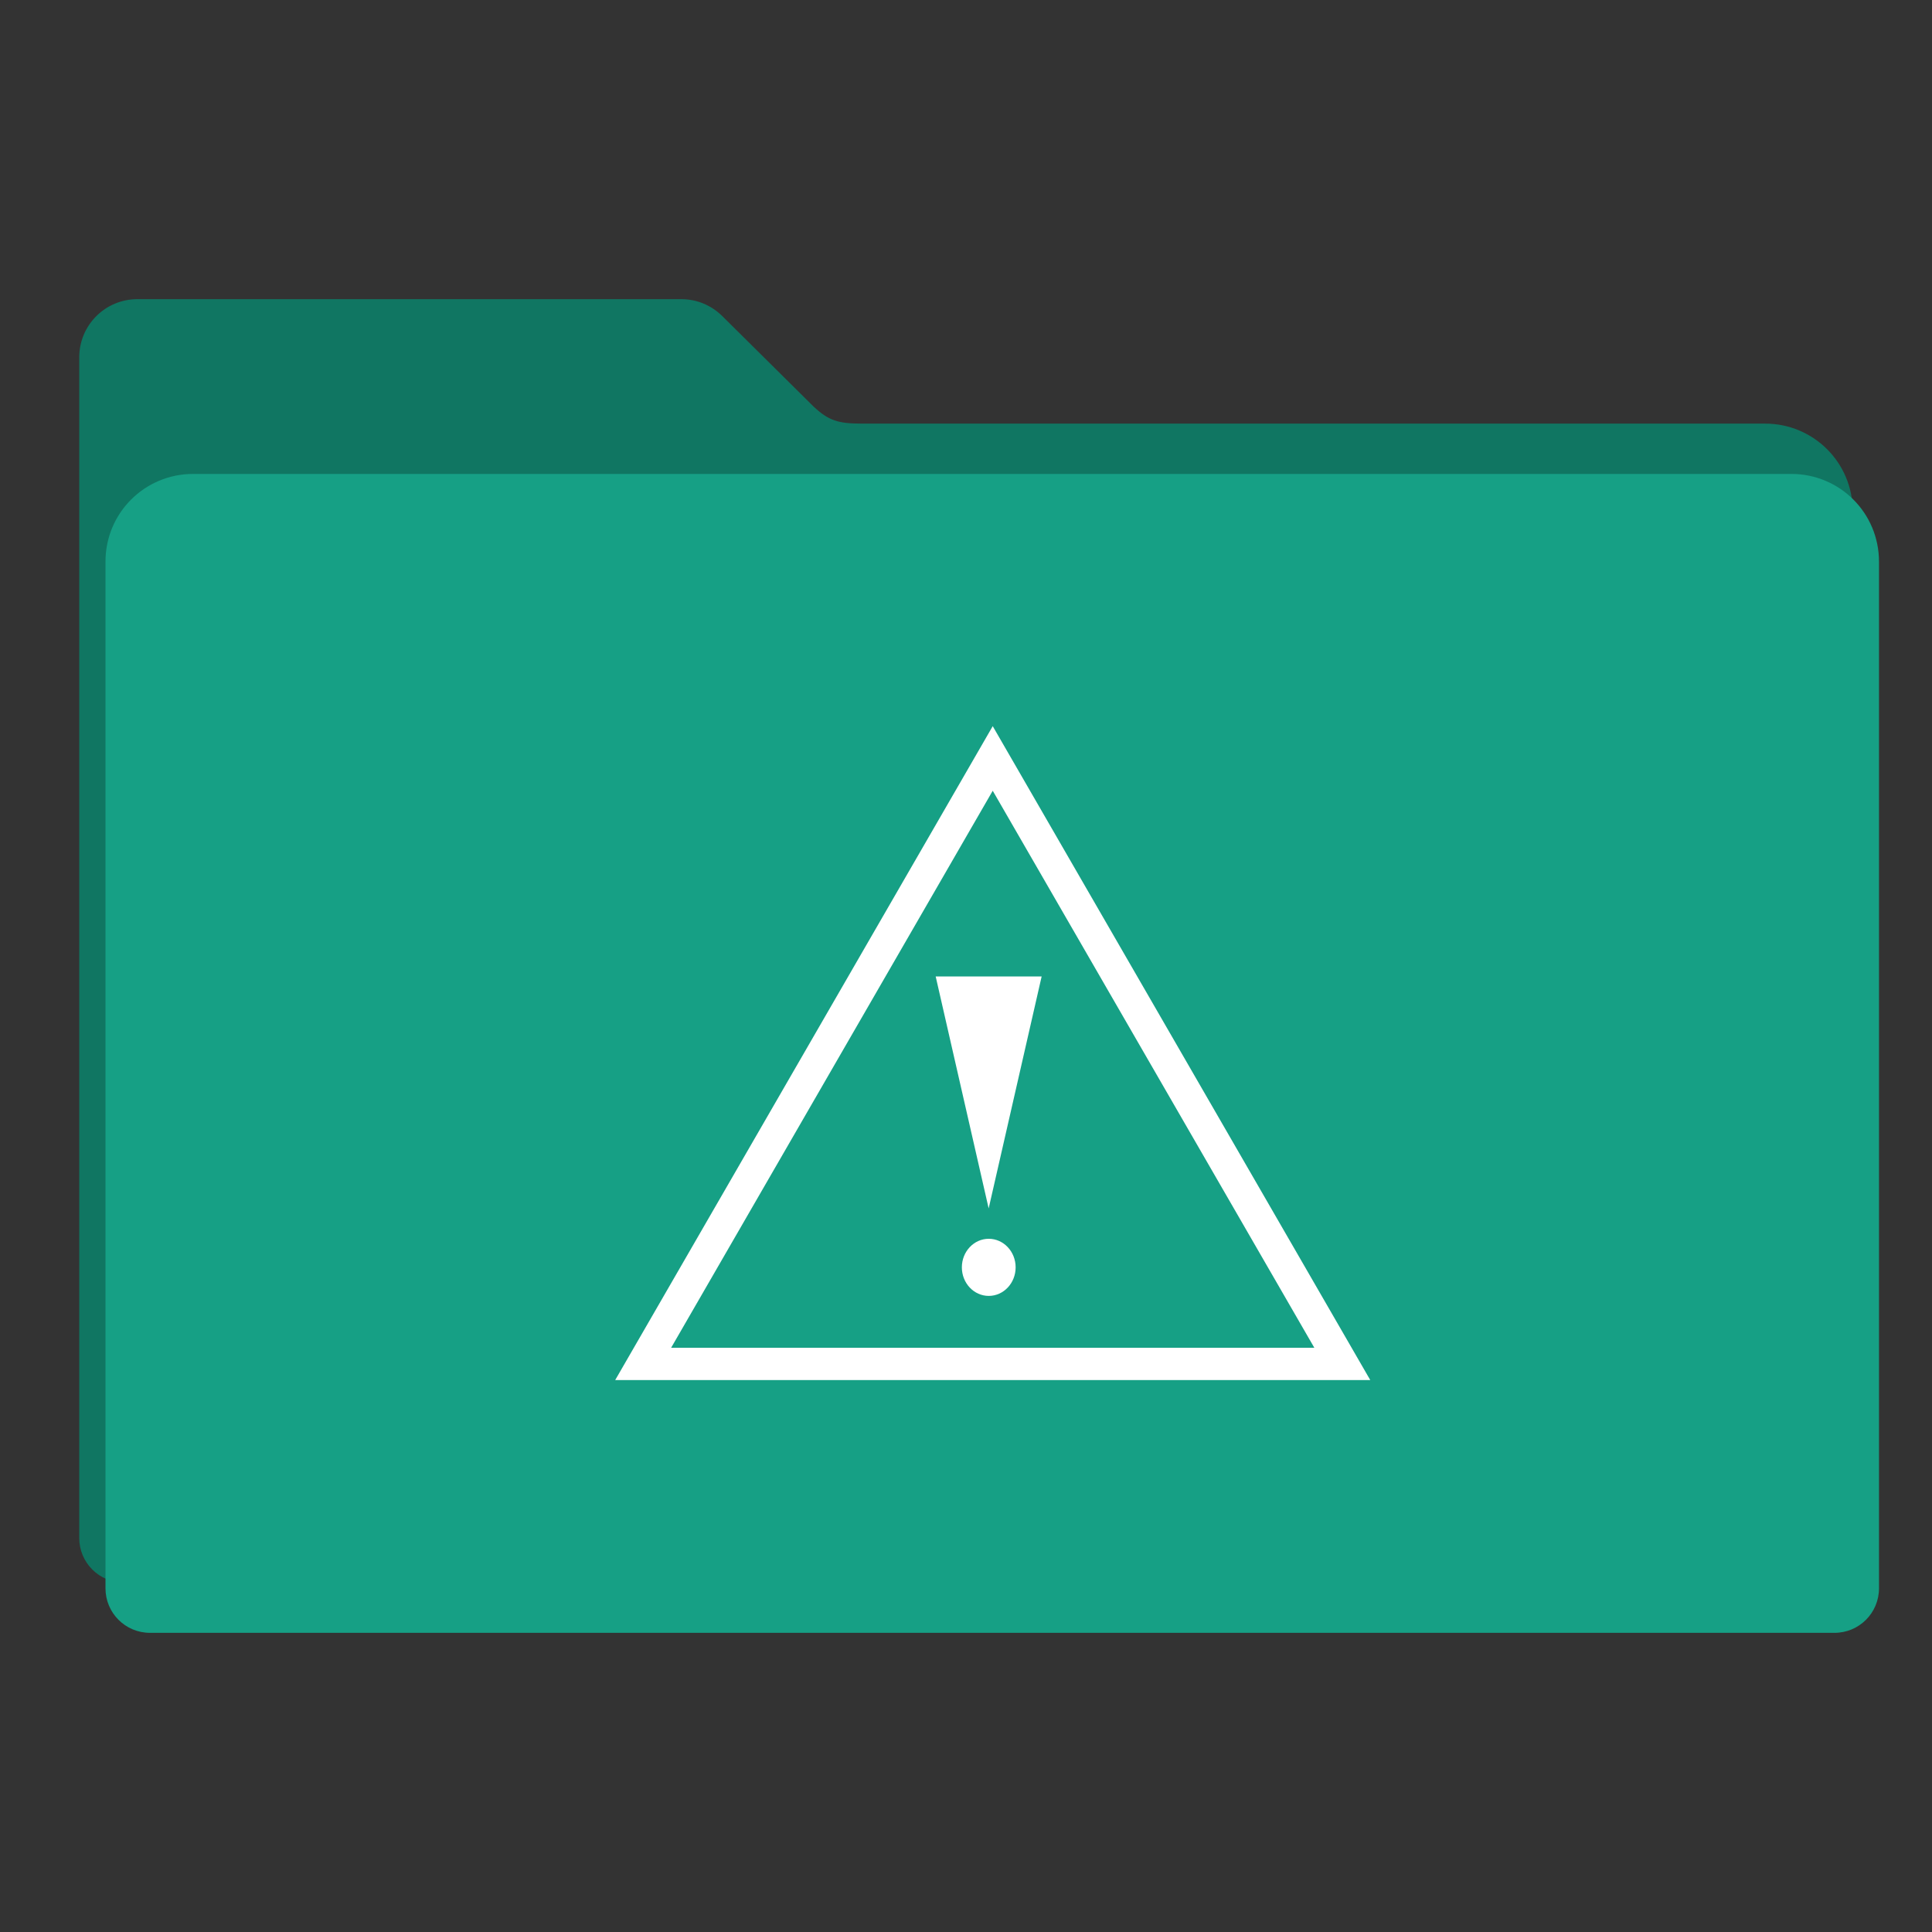 <?xml version="1.0" encoding="UTF-8" standalone="no"?>
<!-- Created with Inkscape (http://www.inkscape.org/) -->

<svg
   xmlns:dc="http://purl.org/dc/elements/1.1/"
   xmlns:cc="http://creativecommons.org/ns#"
   xmlns:rdf="http://www.w3.org/1999/02/22-rdf-syntax-ns#"
   xmlns:svg="http://www.w3.org/2000/svg"
   xmlns="http://www.w3.org/2000/svg"
   xmlns:sodipodi="http://sodipodi.sourceforge.net/DTD/sodipodi-0.dtd"
   xmlns:inkscape="http://www.inkscape.org/namespaces/inkscape"
   id="svg2"
   version="1.1"
   inkscape:version="0.91 r13725"
   width="512"
   height="512"
   sodipodi:docname="folder-images.svg"
   viewBox="0 0 512 512">
  <rect x="0" y="0" width="512" height="512" fill="#333333" stroke="none"/>
  <defs
     id="defs6" />
  <sodipodi:namedview
     pagecolor="#ffffff"
     bordercolor="#666666"
     borderopacity="1"
     objecttolerance="10"
     gridtolerance="10"
     guidetolerance="10"
     inkscape:pageopacity="0"
     inkscape:pageshadow="2"
     inkscape:window-width="1366"
     inkscape:window-height="695"
     id="namedview4"
     showgrid="false"
     showguides="true"
     inkscape:guide-bbox="true"
     inkscape:zoom="0.65059336"
     inkscape:cx="455.96743"
     inkscape:cy="176.21435"
     inkscape:window-x="-4"
     inkscape:window-y="0"
     inkscape:window-maximized="1"
     inkscape:current-layer="svg2"
     inkscape:document-units="px" />
  <path
     style="fill:#107662;fill-opacity:1;fill-rule:evenodd;stroke:#000000;stroke-width:0;stroke-linecap:butt;stroke-linejoin:miter;stroke-miterlimit:4;stroke-dasharray:none;stroke-opacity:1"
     d="m 36.434,79.28 c -8.55,0 -15.434,6.882 -15.434,15.432 l 0,40.79 0,131.272 0,132.816 0,7.985 c 0,6.543 5.267,11.81 11.81,11.81 l 446.379,0 c 6.543,0 11.811,-5.267 11.811,-11.81 l 0,-140.801 -0.002,0 0,-131.272 c 0,-12.876 -10.365,-23.241 -23.241,-23.241 l -239.273,0 c -6.356,0 -8.866,-0.749 -12.936,-4.577 L 191.542,83.896 c -0.082,-0.083 -0.166,-0.164 -0.249,-0.246 l -0.048,-0.046 -0.002,0.002 c -2.773,-2.676 -6.543,-4.325 -10.719,-4.325 z"
     id="rect2982-2"
     inkscape:connector-curvature="0"
     sodipodi:nodetypes="sscccssssccssccccccss" />
  <path
     style="fill:#16a085;fill-opacity:1;fill-rule:evenodd;stroke:#000000;stroke-width:0;stroke-linecap:butt;stroke-linejoin:miter;stroke-miterlimit:4;stroke-dasharray:none;stroke-opacity:1"
     d="m 51.195,125.596 c -12.876,0 -23.241,10.365 -23.241,23.241 l 0,131.272 0,132.816 0,7.985 c 0,6.543 5.267,11.81 11.81,11.81 l 446.379,0 c 6.543,0 11.811,-5.267 11.811,-11.81 l 0,-140.801 -0.002,0 0,-131.272 c 0,-12.876 -10.365,-23.241 -23.241,-23.241 l -423.515,0 z"
     id="rect2982"
     inkscape:connector-curvature="0" />
  <g
     transform="matrix(7.126,0,0,7.126,91.004,101.144)"
     id="g3019">
    <path
       inkscape:transform-center-y="-3.7510421"
       transform="matrix(0,-0.931,0.931,0,-10.299,42.059)"
       d="m 30.125,37 -12.093,6.982 -12.093,6.982 0,-13.964 0,-13.964 12.093,6.982 z"
       inkscape:randomized="0"
       inkscape:rounded="0"
       inkscape:flatsided="false"
       sodipodi:arg2="1.0471976"
       sodipodi:arg1="0"
       sodipodi:r2="8.0622578"
       sodipodi:r1="16.124516"
       sodipodi:cy="36.999985"
       sodipodi:cx="14"
       sodipodi:sides="3"
       id="path3896"
       style="color:#000000;display:inline;overflow:visible;visibility:visible;fill:none;stroke:#ffffff;stroke-width:1.29;stroke-linecap:butt;stroke-linejoin:miter;stroke-miterlimit:4;stroke-dasharray:none;stroke-dashoffset:0;stroke-opacity:1;marker:none;enable-background:accumulate"
       sodipodi:type="star" />
    <path
       transform="matrix(0.337,0,0,-0.852,16.246,51.514)"
       inkscape:transform-center-y="1.4375"
       d="m 23,24.375 2.923,5.062 2.923,5.062 -5.846,0 -5.846,0 2.923,-5.062 z"
       inkscape:randomized="0"
       inkscape:rounded="0"
       inkscape:flatsided="false"
       sodipodi:arg2="-0.52359878"
       sodipodi:arg1="-1.5707963"
       sodipodi:r2="3.375"
       sodipodi:r1="6.75"
       sodipodi:cy="31.125"
       sodipodi:cx="23.000002"
       sodipodi:sides="3"
       id="path3898"
       style="color:#000000;display:inline;overflow:visible;visibility:visible;fill:#ffffff;fill-opacity:1;stroke:none;stroke-width:1;marker:none;enable-background:accumulate"
       sodipodi:type="star" />
    <ellipse
       ry="1.062"
       rx="1"
       cy="32.938"
       cx="24"
       id="path3900"
       style="color:#000000;display:inline;overflow:visible;visibility:visible;fill:#ffffff;fill-opacity:1;fill-rule:evenodd;stroke:none;stroke-width:1;marker:none;enable-background:accumulate" />
  </g>
</svg>
